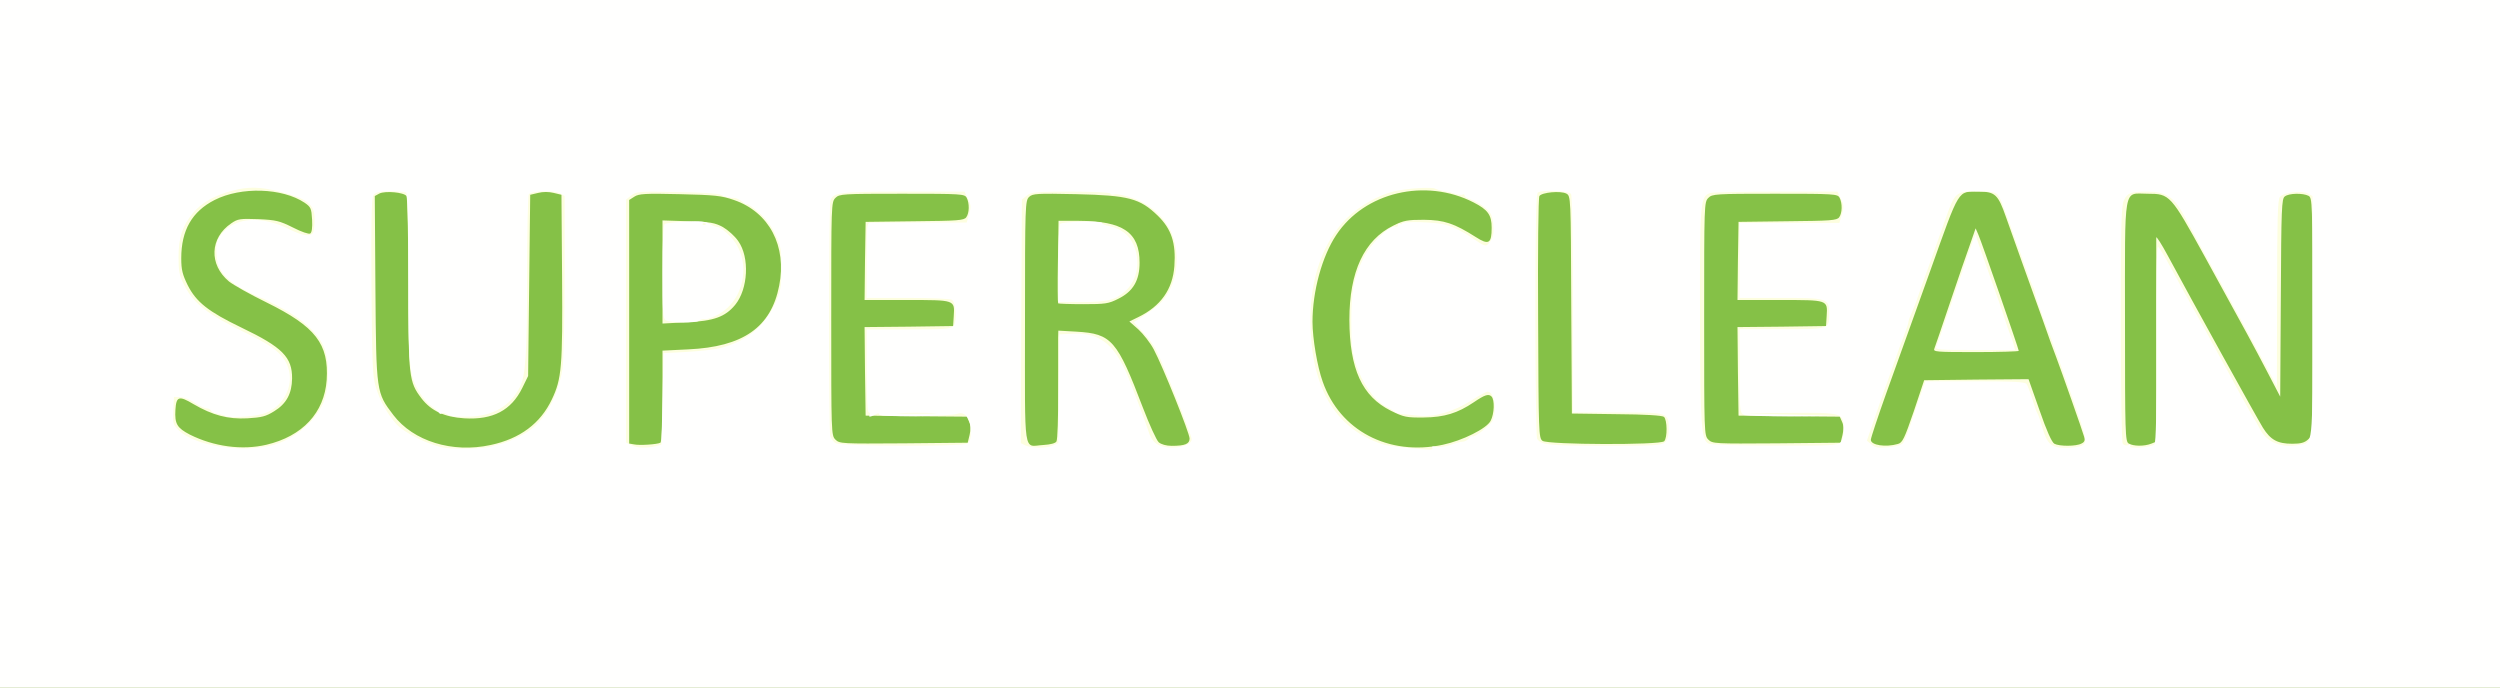 <!DOCTYPE svg PUBLIC "-//W3C//DTD SVG 20010904//EN" "http://www.w3.org/TR/2001/REC-SVG-20010904/DTD/svg10.dtd">
<svg version="1.0" xmlns="http://www.w3.org/2000/svg" width="1200px" height="330px" viewBox="0 0 12000 3300" preserveAspectRatio="xMidYMid meet">
<rect x="0" y="0" width="12000" height="3300" fill="#333333" stroke="none"/>
<g id="layer101" fill="#85c147" stroke="none">
 <path d="M0 1650 l0 -1650 6000 0 6000 0 0 1650 0 1650 -6000 0 -6000 0 0 -1650z"/>
 </g>
<g id="layer102" fill="#fdfedf" stroke="none">
 <path d="M0 1650 l0 -1650 6000 0 6000 0 0 1650 0 1650 -6000 0 -6000 0 0 -1650z m1278 485 c174 -41 279 -154 290 -311 11 -173 -53 -256 -288 -372 -80 -39 -161 -85 -181 -101 -97 -81 -92 -209 11 -279 32 -22 43 -23 130 -20 85 4 102 8 166 40 41 21 76 33 83 29 8 -5 11 -28 9 -67 -3 -54 -6 -60 -36 -81 -107 -71 -304 -78 -432 -13 -108 55 -160 145 -160 280 0 55 6 78 31 129 41 81 99 127 259 204 196 94 243 142 242 244 -1 72 -27 121 -86 157 -40 25 -60 30 -129 34 -93 5 -167 -15 -258 -68 -70 -42 -83 -38 -87 27 -4 68 8 87 69 119 116 58 251 76 367 49z m1077 1 c141 -30 239 -103 294 -219 47 -99 52 -154 49 -587 l-3 -395 -37 -9 c-24 -6 -52 -6 -75 0 l-38 9 -5 435 -5 435 -28 57 c-53 108 -141 154 -278 146 -96 -6 -160 -36 -206 -96 -60 -79 -63 -102 -63 -551 0 -223 -4 -412 -9 -420 -12 -18 -102 -26 -130 -12 l-22 12 3 442 c4 503 4 501 86 609 96 126 283 184 467 144z m4570 -1 c95 -20 211 -78 230 -115 18 -34 20 -101 4 -117 -14 -14 -32 -8 -85 28 -77 52 -141 72 -240 73 -83 1 -96 -2 -157 -32 -139 -69 -199 -200 -200 -437 0 -231 71 -383 211 -452 50 -25 68 -28 147 -28 97 1 145 17 249 83 62 40 76 31 76 -45 0 -61 -18 -86 -86 -121 -232 -119 -524 -50 -660 156 -68 102 -114 270 -114 417 0 78 23 215 49 287 82 235 316 358 576 303z m-3755 -10 c6 -4 10 -93 10 -224 l0 -218 123 -6 c264 -12 398 -106 437 -305 38 -191 -48 -354 -217 -412 -60 -21 -92 -24 -261 -28 -166 -4 -196 -2 -217 12 l-25 16 0 585 0 584 23 4 c26 6 113 0 127 -8z m1901 -6 c5 -8 9 -114 8 -239 0 -124 0 -240 0 -259 l1 -34 88 5 c168 10 194 40 318 365 31 81 65 156 76 166 12 10 36 17 62 17 64 0 86 -9 86 -35 0 -26 -128 -345 -172 -428 -17 -32 -51 -75 -74 -96 l-43 -38 43 -21 c107 -52 165 -133 173 -245 8 -110 -14 -178 -80 -242 -86 -83 -139 -97 -390 -103 -189 -4 -210 -3 -227 13 -19 18 -20 35 -20 601 0 660 -10 595 88 590 33 -2 58 -8 63 -17z m4039 12 c22 -6 31 -25 76 -156 l50 -150 251 -3 250 -2 53 150 c33 96 59 154 71 160 24 13 105 13 130 -1 15 -7 18 -16 13 -32 -8 -29 -110 -318 -134 -382 -11 -27 -40 -108 -65 -180 -26 -71 -69 -193 -97 -270 -27 -77 -63 -178 -80 -225 -37 -106 -52 -120 -128 -120 -105 0 -90 -25 -237 386 -73 203 -166 463 -208 579 -41 115 -75 217 -75 226 0 26 71 37 130 20z m1215 -1 l25 -10 0 -482 c0 -266 0 -490 0 -498 0 -8 26 32 57 90 111 207 426 776 455 823 37 59 71 77 141 77 40 0 59 -5 75 -20 l22 -21 0 -569 c0 -553 -1 -570 -19 -580 -27 -14 -94 -13 -114 3 -15 11 -17 55 -19 487 l-3 474 -62 -119 c-68 -130 -90 -171 -301 -555 -163 -296 -167 -300 -273 -300 -119 0 -109 -55 -109 615 0 536 1 575 18 584 22 13 73 14 107 1z m-5671 -42 c6 -26 6 -46 -2 -63 l-11 -25 -243 -2 -243 -3 -3 -212 -2 -213 212 -2 213 -3 3 -48 c5 -78 7 -77 -224 -77 l-204 0 2 -187 3 -188 235 -3 c207 -2 237 -4 248 -19 15 -20 16 -67 2 -94 -10 -18 -24 -19 -310 -19 -287 0 -301 1 -320 20 -20 20 -20 33 -20 580 0 548 0 560 20 580 20 20 31 20 328 18 l307 -3 9 -37z m3334 30 c16 -16 15 -103 -1 -117 -9 -7 -90 -12 -228 -13 l-214 -3 -3 -522 c-2 -522 -2 -522 -24 -534 -27 -14 -117 -6 -129 12 -5 8 -8 264 -6 587 2 555 3 574 21 588 27 19 565 21 584 2z m856 -30 c6 -26 6 -46 -2 -63 l-11 -25 -243 -2 -243 -3 -3 -212 -2 -213 212 -2 213 -3 3 -48 c5 -78 7 -77 -224 -77 l-204 0 2 -187 3 -188 235 -3 c207 -2 237 -4 248 -19 15 -20 16 -67 2 -94 -10 -18 -24 -19 -310 -19 -287 0 -301 1 -320 20 -20 20 -20 33 -20 580 0 548 0 560 20 580 20 20 31 20 328 18 l307 -3 9 -37z"/>
 <path d="M3180 1305 l0 -247 123 4 c106 3 128 7 167 28 24 14 58 44 74 68 55 78 47 229 -15 305 -48 58 -102 78 -234 84 l-115 6 0 -248z"/>
 <path d="M5079 1456 c-2 -2 -3 -92 -1 -200 l3 -196 97 0 c213 1 292 55 292 201 0 85 -31 138 -102 173 -47 24 -63 26 -168 26 -64 0 -119 -2 -121 -4z"/>
 <path d="M9285 1673 c4 -10 38 -110 76 -223 38 -113 81 -238 96 -279 l26 -75 13 30 c15 33 194 549 194 558 0 3 -93 6 -206 6 -192 0 -206 -1 -199 -17z"/>
 </g>
<g id="layer103" fill="#fffffe" stroke="none">
 <path d="M0 1650 l0 -1650 6000 0 6000 0 0 1650 0 1650 -6000 0 -6000 0 0 -1650z m1299 489 c106 -25 210 -110 252 -204 31 -72 32 -211 1 -276 -32 -66 -104 -130 -207 -184 -49 -26 -91 -47 -93 -46 -1 1 -28 -12 -61 -28 -104 -53 -146 -101 -151 -171 -5 -63 0 -79 31 -115 65 -74 191 -79 319 -14 64 32 105 37 114 13 3 -9 6 -37 6 -63 0 -71 -34 -97 -167 -131 -94 -24 -150 -25 -226 -5 -86 22 -151 59 -191 108 -51 62 -69 118 -69 212 0 67 4 88 27 133 46 91 112 141 306 235 124 60 172 100 193 161 32 92 -29 200 -126 224 -48 13 -159 18 -174 9 -5 -3 -23 -8 -39 -11 -16 -3 -30 -10 -32 -16 -2 -5 -11 -10 -21 -10 -9 0 -34 -12 -55 -26 -21 -15 -52 -27 -70 -28 l-31 -1 -3 67 c-3 63 -1 68 29 96 76 71 291 106 438 71z m1061 4 c8 -3 24 -8 35 -10 35 -6 119 -45 152 -71 74 -55 134 -171 153 -292 5 -36 10 -237 10 -447 l0 -382 -22 -13 c-29 -15 -140 -12 -150 5 -4 7 -8 183 -8 392 0 378 -7 481 -36 536 -46 89 -130 137 -245 139 -69 1 -87 -1 -106 -13 -7 -5 -17 -6 -22 -3 -5 4 -11 3 -13 -2 -1 -4 -18 -18 -35 -31 -18 -12 -45 -42 -59 -67 -51 -86 -54 -117 -54 -551 0 -278 -3 -404 -11 -409 -6 -3 -41 -6 -77 -6 -51 0 -69 5 -79 18 -10 13 -12 112 -10 438 3 367 5 429 20 481 20 67 54 129 98 179 39 45 167 107 238 116 58 7 194 3 221 -7z m4515 7 c-4 -7 2 -9 17 -5 13 4 44 -1 69 -9 24 -9 51 -16 60 -16 9 0 22 -7 29 -15 7 -9 15 -13 18 -11 9 9 91 -57 98 -78 20 -60 5 -136 -26 -136 -6 0 -40 18 -75 41 -91 57 -182 83 -260 74 -33 -3 -69 -7 -80 -8 -11 -1 -24 -5 -30 -10 -5 -5 -28 -18 -50 -30 -52 -29 -110 -114 -137 -201 -18 -58 -22 -96 -22 -206 0 -147 13 -211 62 -308 32 -64 125 -153 150 -144 7 2 12 -1 12 -8 0 -6 5 -8 10 -5 6 3 10 3 10 -2 0 -12 160 -8 208 6 46 13 84 32 146 75 48 32 51 32 72 1 12 -19 15 -39 12 -77 -5 -44 -11 -57 -39 -80 -18 -15 -48 -33 -66 -39 -18 -6 -33 -15 -33 -20 0 -6 -4 -8 -9 -5 -5 3 -22 1 -37 -4 -16 -5 -40 -11 -54 -13 -14 -2 -33 -7 -43 -12 -19 -8 -131 -1 -192 13 -76 17 -170 70 -231 130 -113 113 -174 285 -174 488 1 322 116 520 345 596 25 9 109 19 223 26 14 1 21 -2 17 -8z m-3725 -9 l25 -7 5 -219 5 -220 115 -6 c63 -4 135 -12 160 -19 126 -34 208 -101 261 -214 26 -56 29 -73 30 -165 0 -93 -2 -108 -29 -165 -20 -43 -46 -77 -81 -107 -28 -24 -53 -42 -55 -39 -2 3 -12 -2 -22 -11 -11 -9 -26 -17 -34 -18 -35 -2 -56 -8 -70 -16 -8 -6 -103 -12 -210 -13 -183 -4 -197 -2 -220 16 l-25 20 0 583 0 583 25 13 c27 14 79 15 120 4z m1904 -3 l26 -11 2 -261 3 -261 64 -3 c139 -7 213 59 284 253 8 22 27 72 42 110 14 39 31 84 36 100 17 57 42 77 97 83 58 5 112 -14 112 -40 0 -19 -136 -361 -170 -427 -11 -23 -41 -62 -65 -88 -25 -25 -44 -47 -42 -48 23 -11 99 -64 120 -84 76 -69 105 -201 71 -314 -26 -87 -102 -163 -197 -196 -37 -13 -76 -21 -87 -18 -11 3 -20 1 -20 -4 0 -5 -83 -9 -189 -9 -171 0 -191 2 -212 19 l-24 19 -3 584 -2 585 22 11 c31 14 101 15 132 0z m4081 -12 c7 -8 29 -66 49 -128 21 -62 42 -125 48 -140 l10 -28 238 0 c178 0 240 3 247 13 5 6 18 39 28 72 10 33 21 65 25 70 4 6 15 37 24 70 23 78 43 95 113 95 30 0 63 -5 74 -10 33 -18 33 -19 -100 -390 -29 -80 -68 -186 -87 -235 -19 -50 -34 -96 -34 -103 0 -7 -4 -20 -9 -30 -6 -9 -22 -51 -36 -92 -15 -41 -30 -84 -34 -95 -5 -11 -16 -42 -26 -70 -51 -145 -65 -179 -78 -192 -11 -11 -37 -15 -98 -15 -102 1 -105 4 -152 137 -19 55 -54 152 -76 215 -23 63 -49 135 -57 160 -8 25 -22 59 -30 77 -8 17 -14 35 -14 41 0 5 -9 31 -19 58 -11 27 -36 96 -56 154 -20 58 -39 112 -43 120 -3 8 -22 65 -43 125 l-38 110 22 19 c18 15 33 17 82 13 36 -3 63 -11 70 -21z m1206 7 c8 -8 11 -160 10 -483 -1 -317 1 -470 8 -465 6 3 31 45 57 93 26 48 77 141 114 207 37 66 83 149 102 185 20 36 49 91 67 122 17 31 41 76 54 100 13 24 36 65 52 93 17 27 37 63 46 80 32 59 102 86 183 71 70 -13 66 25 66 -616 l0 -579 -21 -12 c-32 -16 -119 -6 -136 17 -10 14 -13 109 -13 463 l-1 446 -21 -40 c-22 -43 -258 -477 -291 -535 -11 -19 -37 -66 -58 -105 -20 -38 -54 -100 -74 -138 -50 -92 -88 -117 -177 -117 -81 0 -95 5 -113 41 -13 24 -15 116 -15 591 0 310 4 569 9 577 5 8 16 11 26 8 10 -5 14 -3 9 4 -9 15 102 7 117 -8z m-5700 -3 c15 -8 19 -22 19 -60 0 -60 -28 -97 -63 -84 -37 13 -377 17 -377 4 0 -7 -6 -8 -19 0 -25 13 -34 13 -26 0 3 -5 1 -10 -4 -10 -8 0 -11 -66 -11 -200 l0 -199 202 0 c183 0 204 -2 216 -18 17 -23 10 -112 -9 -124 -8 -5 -103 -9 -211 -9 l-198 0 0 -180 c0 -180 0 -180 23 -181 12 0 120 -1 239 -1 l218 0 12 -39 c9 -33 9 -45 -5 -74 l-17 -35 -294 0 c-311 0 -340 4 -350 45 -8 30 -8 1097 -1 1128 4 13 16 29 28 35 30 14 601 16 628 2z m3351 -7 c12 -11 18 -30 18 -62 -1 -82 2 -81 -244 -81 l-216 0 0 -517 c0 -285 -4 -524 -9 -532 -10 -15 -136 -21 -159 -7 -9 5 -12 137 -12 589 0 320 4 587 8 593 20 30 52 33 321 34 242 0 277 -2 293 -17z m842 1 c10 -10 16 -33 16 -64 0 -79 -5 -80 -260 -78 l-215 2 220 6 220 6 -213 2 c-132 1 -221 -2 -233 -8 -18 -10 -19 -23 -19 -210 l0 -200 205 0 c229 0 225 1 225 -76 0 -72 -8 -74 -232 -74 l-198 0 0 -180 0 -180 240 0 239 0 12 -40 c11 -34 10 -46 -4 -75 l-17 -35 -292 0 c-161 0 -303 3 -316 6 -51 14 -53 35 -52 588 1 539 6 601 43 616 12 5 156 9 319 9 257 1 299 -1 312 -15z m-4356 -141 c-43 -2 -113 -2 -155 0 -43 1 -8 3 77 3 85 0 120 -2 78 -3z"/>
 <path d="M3195 1537 c-13 -7 -15 -44 -15 -232 0 -148 4 -226 11 -230 6 -4 51 -9 101 -11 70 -4 96 -1 114 11 13 8 31 15 40 15 8 0 35 20 59 45 106 108 74 305 -60 376 -28 14 -56 24 -63 21 -7 -2 -18 1 -26 7 -15 13 -138 11 -161 -2z m192 -464 c-4 -3 -10 -3 -14 0 -3 4 0 7 7 7 7 0 10 -3 7 -7z"/>
 <path d="M5080 1268 c0 -101 4 -187 8 -193 8 -12 202 -16 202 -4 0 4 15 11 34 14 54 11 96 42 116 88 36 78 21 170 -37 223 -48 44 -86 54 -209 54 l-114 0 0 -182z"/>
 <path d="M9295 1663 c11 -28 72 -207 120 -348 24 -71 49 -143 55 -160 l13 -30 7 25 c5 14 34 97 65 185 32 88 63 178 69 200 7 22 18 53 24 68 7 15 15 39 18 52 l6 25 -192 0 c-179 0 -192 -1 -185 -17z"/>
 </g>

</svg>